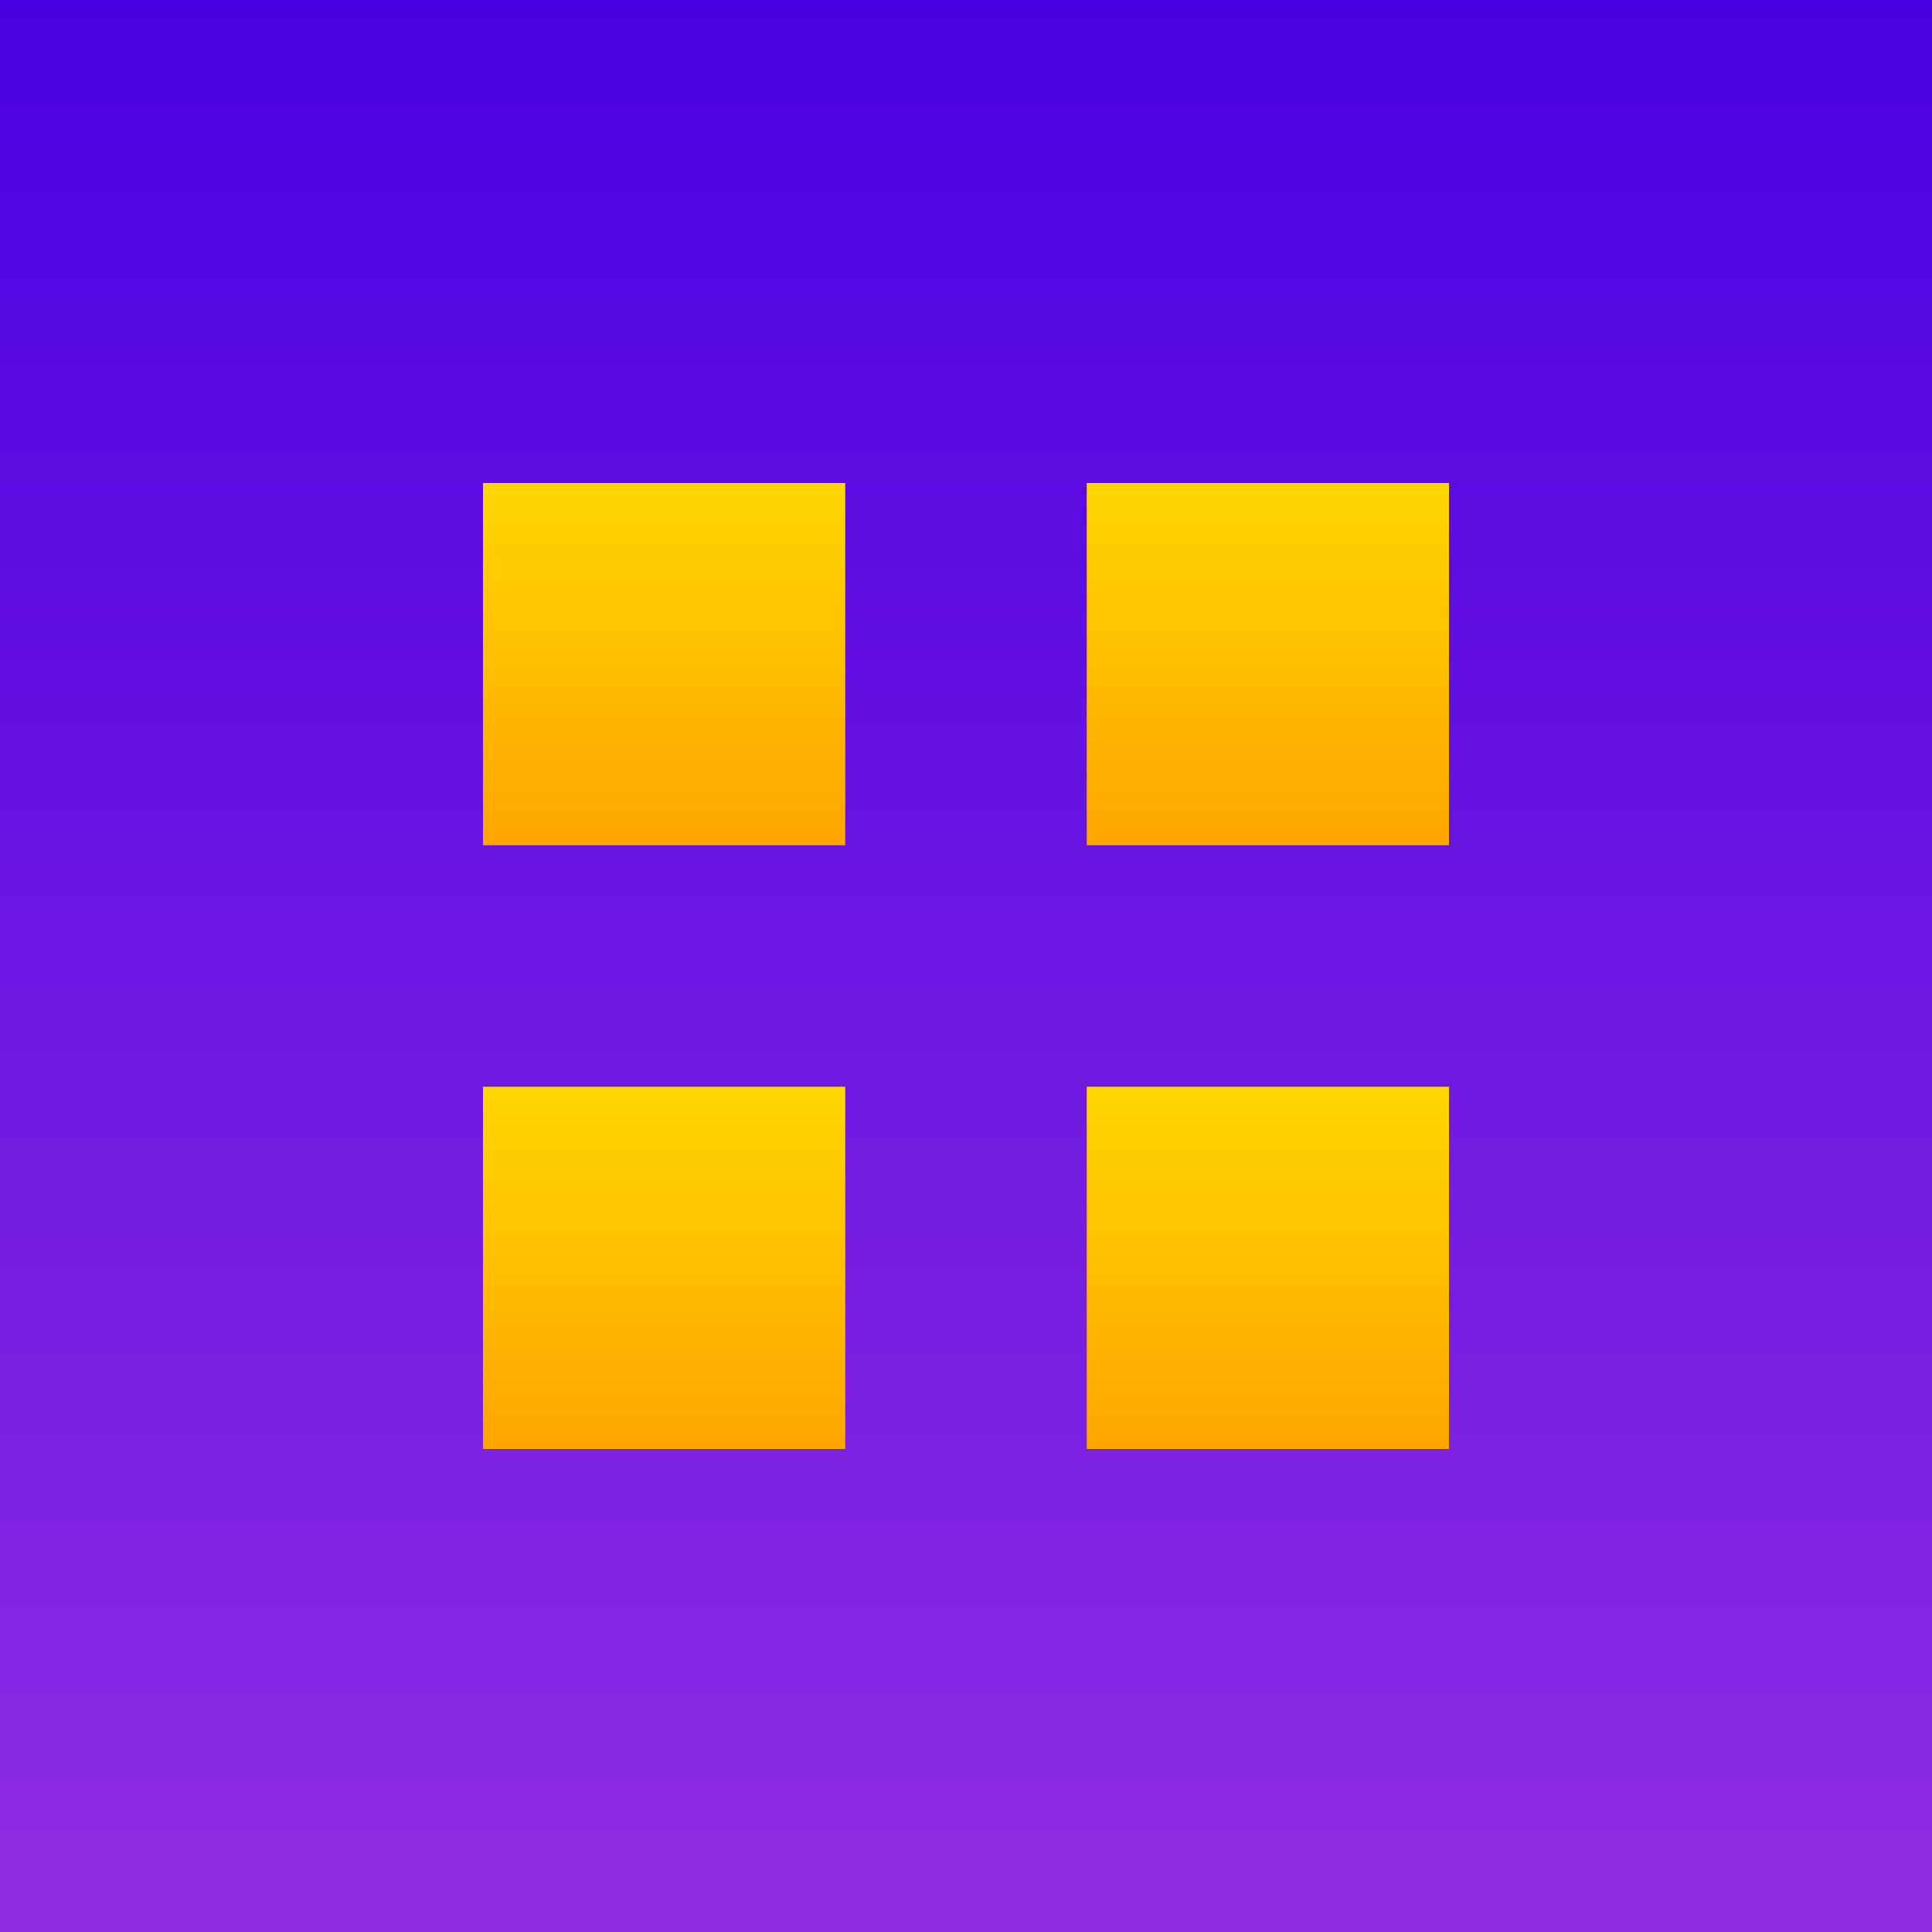 
<svg width="512" height="512" viewBox="0 0 512 512" fill="none" xmlns="http://www.w3.org/2000/svg">
<rect width="512" height="512" fill="url(#paint0_linear_1_2)"/>
<path d="M128 128H224V224H128V128Z" fill="url(#paint1_linear_1_2)"/>
<path d="M288 128H384V224H288V128Z" fill="url(#paint2_linear_1_2)"/>
<path d="M128 288H224V384H128V288Z" fill="url(#paint3_linear_1_2)"/>
<path d="M288 288H384V384H288V288Z" fill="url(#paint4_linear_1_2)"/>
<defs>
<linearGradient id="paint0_linear_1_2" x1="256" y1="0" x2="256" y2="512" gradientUnits="userSpaceOnUse">
<stop stop-color="#4A00E0"/>
<stop offset="1" stop-color="#8E2DE2"/>
</linearGradient>
<linearGradient id="paint1_linear_1_2" x1="176" y1="128" x2="176" y2="224" gradientUnits="userSpaceOnUse">
<stop stop-color="#FFD700"/>
<stop offset="1" stop-color="#FFA500"/>
</linearGradient>
<linearGradient id="paint2_linear_1_2" x1="336" y1="128" x2="336" y2="224" gradientUnits="userSpaceOnUse">
<stop stop-color="#FFD700"/>
<stop offset="1" stop-color="#FFA500"/>
</linearGradient>
<linearGradient id="paint3_linear_1_2" x1="176" y1="288" x2="176" y2="384" gradientUnits="userSpaceOnUse">
<stop stop-color="#FFD700"/>
<stop offset="1" stop-color="#FFA500"/>
</linearGradient>
<linearGradient id="paint4_linear_1_2" x1="336" y1="288" x2="336" y2="384" gradientUnits="userSpaceOnUse">
<stop stop-color="#FFD700"/>
<stop offset="1" stop-color="#FFA500"/>
</linearGradient>
</defs>
</svg>
